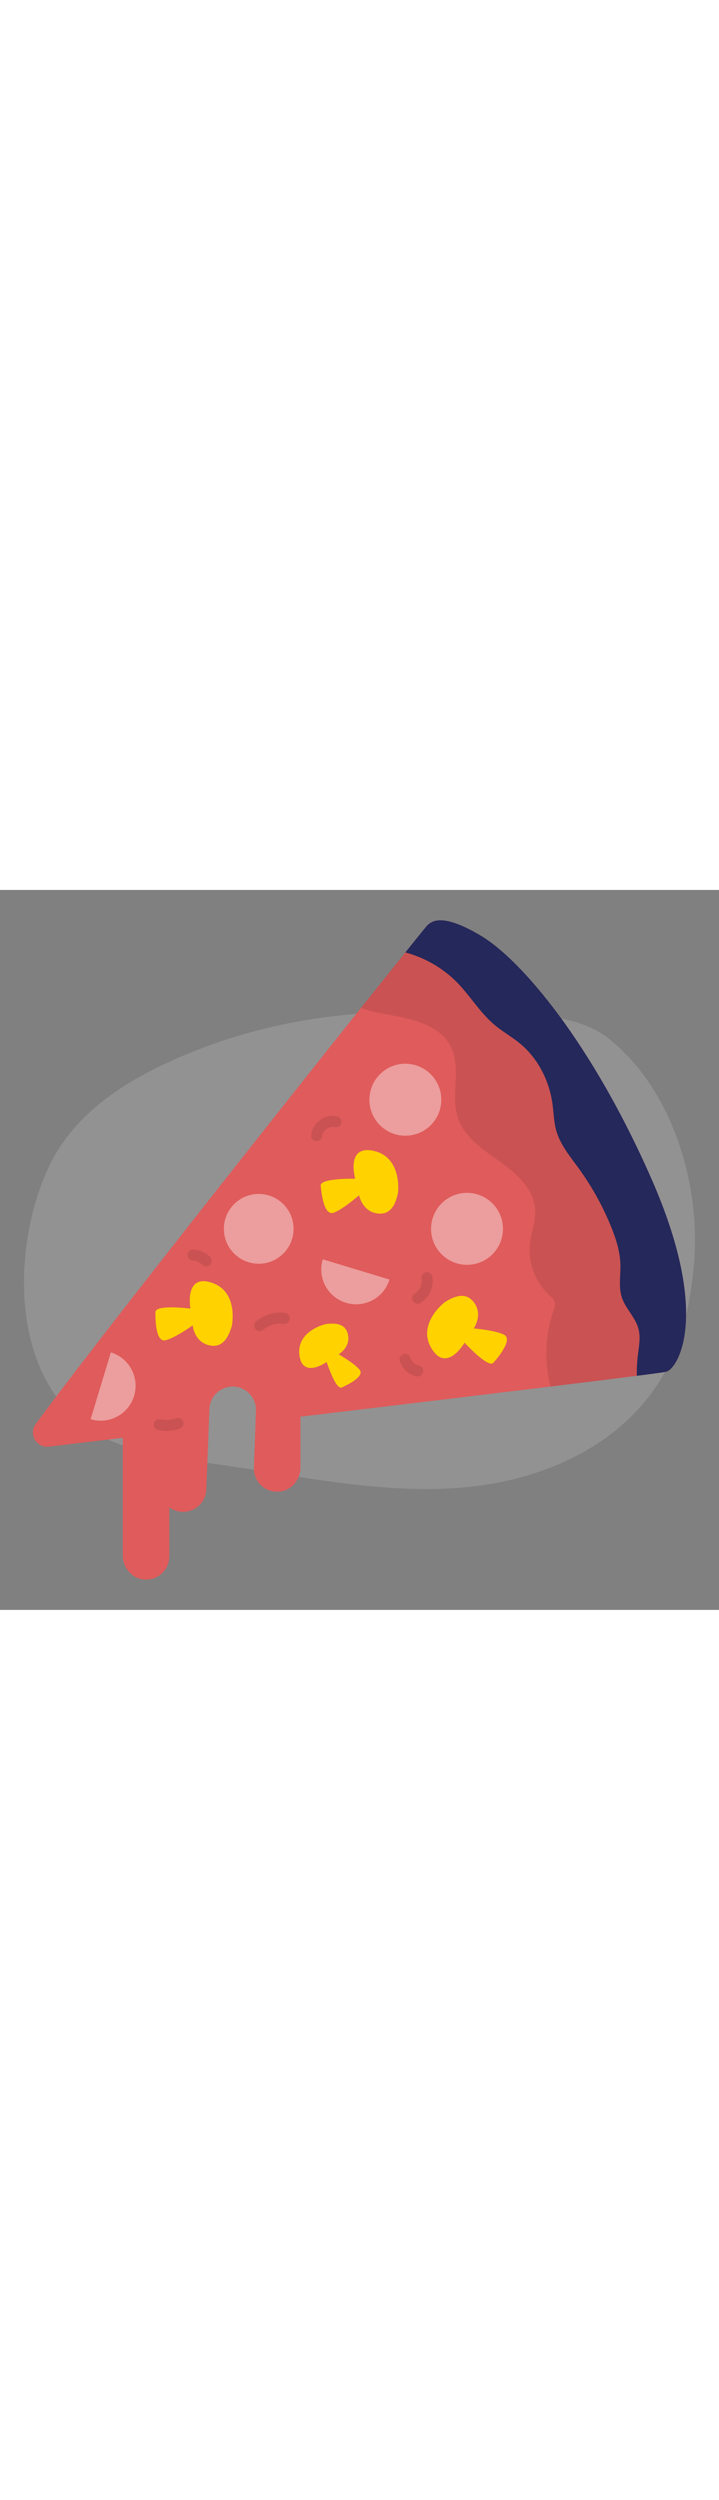 <svg id="_0408_pizza" xmlns="http://www.w3.org/2000/svg" viewBox="0 0 500 500" data-imageid="pizza-4-ed0e5" imageName="Pizza" class="illustrations_image" style="width: 144px;"><rect x="0" y="0" width="500" height="500" fill="#808080" stroke="none"/><defs><style>.cls-1_pizza-4-ed0e5{fill:#fff;opacity:.4;}.cls-2_pizza-4-ed0e5{opacity:.1;}.cls-3_pizza-4-ed0e5{fill:#24285b;}.cls-4_pizza-4-ed0e5{fill:#e6e6e6;opacity:.18;}.cls-5_pizza-4-ed0e5{fill:#ffd200;}.cls-6_pizza-4-ed0e5{fill:#68e1fd;}</style></defs><path id="bg_pizza-4-ed0e5" class="cls-4_pizza-4-ed0e5" d="m243.76,86.44c-45.16,4-89.42,15.5-130.42,34.95-33.84,16.05-64.71,38.16-80.39,73.05-22.9,50.95-25.85,130.97,19.02,171.98,25.78,23.56,63.26,27.5,97.85,32.27,55.16,7.61,110.28,20.22,165.85,16.79,58.74-3.63,118.81-28.62,147.73-82.44,11.87-22.09,16.8-47.26,19.1-72.24,5.02-54.43-13.64-120.18-57.9-156.56-17.14-14.09-39.06-16.33-60.44-17.93-39.93-2.99-80.52-3.41-120.41.12Z"/><g id="pizza_pizza-4-ed0e5"><path class="cls-6_pizza-4-ed0e5 targetColor" d="m463.37,334.56c-2.17.61-34.33,4.67-80.6,10.33-48.56,5.91-112.66,13.61-173.85,20.91v35.38c0,8.62-6.5,16.14-15.1,16.71-9.42.62-17.25-6.84-17.25-16.15l1.42-40.66c0-8.95-7.24-16.19-16.17-16.19s-16.19,7.24-16.19,16.19l-2.15,54.62c0,8.93-7.24,16.19-16.19,16.19-3.55,0-6.85-1.17-9.54-3.13v34c0,9.27-7.81,16.74-17.23,16.15-8.61-.54-15.12-8.06-15.12-16.68v-81.74c-21.03,2.5-38.73,4.59-51.42,6.1-8.61,1.02-14.27-8.72-9.14-15.71,38.85-52.95,159.24-205,226.16-288.92,27.05-33.89,45.37-56.66,46.08-57.31,2.84-2.57,9.68-9.37,37.48,7.24,27.78,16.63,76.62,73.76,118.29,168.36,41.68,94.6,18.74,132.02,10.52,134.32Z" style="fill: rgb(224, 91, 91);"/><path class="cls-2_pizza-4-ed0e5" d="m463.37,334.56c-1,.29-8.35,1.31-20.51,2.86-14.25,1.82-35.12,4.42-60.09,7.47-4.19-17.36-3.82-35.69,2.07-52.59.67-1.88,1.4-3.88.94-5.84-.52-2.17-2.38-3.74-4.03-5.28-9.64-8.93-14.67-22.58-13.17-35.63.92-7.93,4.09-15.67,3.59-23.63-.9-14.25-12.94-25.02-24.58-33.31-11.65-8.27-24.63-16.82-29.14-30.35-5.26-15.74,2.48-34.16-4.78-49.07-7.87-16.22-28.74-20.01-46.5-23.08-5.3-.94-10.87-2.27-16.17-4.15,12.42-15.57,23-28.76,30.87-38.57,9.29-11.56,14.82-18.39,15.21-18.74,2.84-2.57,9.68-9.37,37.48,7.24,27.78,16.63,76.62,73.76,118.29,168.36,41.68,94.6,18.74,132.02,10.52,134.32Z"/><circle class="cls-1_pizza-4-ed0e5" cx="281.88" cy="145.68" r="25"/><circle class="cls-1_pizza-4-ed0e5" cx="324.77" cy="235.35" r="25"/><circle class="cls-1_pizza-4-ed0e5" cx="179.92" cy="235.35" r="24.24"/><path class="cls-1_pizza-4-ed0e5" d="m77.08,321.16c12.81,3.88,20.05,17.42,16.17,30.23-3.88,12.81-17.42,20.05-30.23,16.17l14.06-46.4Z"/><path class="cls-1_pizza-4-ed0e5" d="m270.85,270.56c-3.88,12.81-17.42,20.05-30.23,16.17-12.81-3.88-20.05-17.42-16.17-30.23l46.4,14.06Z"/><path class="cls-5_pizza-4-ed0e5" d="m161.19,302.91s5.13-23.93-14.05-30.18c-19.18-6.25-14.72,17.99-14.72,17.99,0,0-24.25-3.01-24.33,2.39-.08,5.39.19,21.26,7.01,19.62,6.82-1.64,18.88-10.35,18.88-10.35,0,0,.92,10.64,10.36,13.54,9.44,2.9,14.17-3.85,16.86-13.01Z"/><path class="cls-5_pizza-4-ed0e5" d="m309.04,286.48s-19.41,14.9-8.86,32.09c10.56,17.19,22.87-4.16,22.87-4.16,0,0,16.52,18.01,20.08,13.95,3.56-4.05,13.64-16.31,7.38-19.48-6.26-3.17-21.08-4.36-21.08-4.36,0,0,6.2-8.7.89-17.03-5.31-8.33-13.28-6.25-21.27-1.02Z"/><path class="cls-5_pizza-4-ed0e5" d="m276.84,209.88s2.76-24.32-16.94-28.66c-19.7-4.34-12.89,19.34-12.89,19.34,0,0-24.43-.62-23.98,4.76.45,5.38,2.27,21.14,8.9,18.84,6.63-2.3,17.78-12.15,17.78-12.15,0,0,1.96,10.5,11.64,12.46s13.72-5.22,15.5-14.6Z"/><path class="cls-5_pizza-4-ed0e5" d="m226.25,301.55s-20.08,4.58-18.04,21.43c2.04,16.85,18.95,4.85,18.95,4.85,0,0,6.31,19.57,10.45,17.72s16.16-7.69,12.48-12.31c-3.67-4.62-14.59-10.73-14.59-10.73,0,0,7.79-4.48,6.66-12.71-1.14-8.23-7.96-9.44-15.91-8.25Z"/><path class="cls-3_pizza-4-ed0e5" d="m463.37,334.56c-1,.29-8.35,1.31-20.51,2.86-.1-4.88.17-9.75.75-14.59.73-5.97,1.94-12.1.42-17.91-2.09-8.1-9.08-14.15-11.65-22.12-2.32-7.24-.73-15.09-.94-22.69-.25-9.14-3.11-17.99-6.55-26.44-5.82-14.28-13.38-27.84-22.44-40.32-5.97-8.22-12.73-16.24-15.55-26-1.77-6.14-1.84-12.61-2.73-18.95-2.25-16.01-10.06-31.43-22.54-41.74-5.63-4.65-12.08-8.22-17.68-12.92-10.08-8.43-16.9-20.1-26.09-29.49-9.83-10.04-22.42-17.2-35.98-20.87,9.29-11.56,14.82-18.39,15.21-18.74,2.84-2.57,9.68-9.37,37.48,7.24,27.78,16.63,76.62,73.76,118.29,168.36,41.68,94.6,18.74,132.02,10.52,134.32Z"/><path class="cls-2_pizza-4-ed0e5" d="m234.6,157.27c-4.02-.92-8.41-.07-11.75,2.38-1.77,1.29-3.26,2.76-4.42,4.63-1.2,1.93-1.79,4.05-2.02,6.29-.09.92.49,2.09,1.12,2.72.67.67,1.76,1.17,2.72,1.12.99-.04,2.02-.37,2.72-1.12.62-.68.92-1.42,1.06-2.29-.01.08-.02.16-.03.23.08-.56.2-1.11.37-1.66.02-.06.09-.24.15-.4.07-.14.15-.32.19-.4.14-.26.29-.52.45-.77.06-.09.17-.23.26-.35.29-.34.58-.69.92-1,.17-.16.36-.32.54-.48.05-.04.1-.07.15-.11.47-.32.96-.61,1.47-.86.04-.02.08-.04.11-.05.24-.06.5-.19.72-.26.42-.13.85-.2,1.28-.28.55-.04,1.11-.04,1.66,0,.1.02.2.03.3.06,1.95.45,4.25-.6,4.72-2.68.45-1.95-.59-4.25-2.68-4.72Z"/><path class="cls-2_pizza-4-ed0e5" d="m300.65,268.27c-.35-1.98-2.88-3.28-4.72-2.68-2.13.69-3.06,2.6-2.68,4.72,0,.03.01.08.02.14,0,.03,0,.05,0,.06.03.31.04.61.05.92,0,.31,0,.62-.02.92,0,.17-.02.34-.04.51,0,.03,0,.04,0,.07-.07.52-.23,1.06-.36,1.53-.09.3-.18.59-.29.88-.02.05-.06.14-.09.23-.26.56-.56,1.1-.89,1.62-.1.16-.22.36-.34.54-.01.01,0,0-.02.02-.11.13-.22.26-.33.39-.43.49-.89.95-1.39,1.37-.02.02-.07.05-.11.09-.04.03-.08.06-.09.07-.28.2-.57.38-.87.55-1.73,1.03-2.51,3.5-1.38,5.25,1.12,1.74,3.41,2.48,5.25,1.38,2.95-1.76,5.46-4.46,6.87-7.6,1.59-3.53,2.1-7.18,1.42-11Z"/><path class="cls-2_pizza-4-ed0e5" d="m200.37,294.8c-.8-.74-1.64-.98-2.72-1.12-7.12-.94-14.34,1.54-19.76,6.15-1.54,1.31-1.44,4.1,0,5.43,1.63,1.5,3.79,1.39,5.43,0,.18-.15,1.01-1,.29-.26.24-.25.6-.44.89-.63.6-.41,1.23-.78,1.87-1.13.32-.17.65-.34.98-.49.12-.06.25-.11.37-.17.67-.25,1.34-.5,2.03-.7.7-.2,1.41-.37,2.13-.5.18-.03.36-.06.54-.09.43-.06.36-.06-.21.02.28-.13.79-.08,1.09-.1,1.46-.1,2.91-.05,4.36.15.9.12,2.11-.52,2.72-1.12.67-.67,1.17-1.76,1.12-2.72-.04-.99-.37-2.02-1.12-2.72Z"/><path class="cls-2_pizza-4-ed0e5" d="m127.49,369.49c-.61-1.87-2.69-3.39-4.72-2.68-1.38.48-2.79.81-4.23,1.04-1.84.2-3.69.2-5.54-.02-.42-.07-.83-.13-1.25-.22-1.96-.42-4.25.58-4.72,2.68-.44,1.93.58,4.27,2.68,4.72,5,1.08,10.26.88,15.1-.81,1.89-.66,3.35-2.66,2.68-4.72Z"/><path class="cls-2_pizza-4-ed0e5" d="m146.1,254.84c-3.22-3.1-7.38-4.86-11.82-5.18-.94-.07-2.07.48-2.72,1.12-.67.67-1.17,1.76-1.12,2.72.04.99.37,2.02,1.12,2.72.78.72,1.65,1.05,2.72,1.12.07,0,.14.02.22.02,1.01.16,1.99.43,2.94.79.84.39,1.65.86,2.41,1.4.28.23.56.46.82.71.72.69,1.71,1.12,2.72,1.12.94,0,2.07-.42,2.72-1.12.67-.73,1.17-1.69,1.12-2.72-.05-1.01-.38-2-1.12-2.72Z"/><path class="cls-2_pizza-4-ed0e5" d="m293.79,332.09c-.52-.8-1.32-1.58-2.29-1.76-.58-.11-1.13-.28-1.68-.48-.63-.3-1.22-.65-1.79-1.05-.5-.43-.97-.89-1.39-1.4-.37-.53-.7-1.09-.98-1.68-.09-.23-.18-.47-.25-.71-.27-.94-.92-1.8-1.76-2.29-.82-.48-2.04-.69-2.96-.39-1.96.63-3.28,2.66-2.68,4.72,1.52,5.23,6.05,9.64,11.46,10.67,1.03.2,2.03.16,2.96-.39.8-.47,1.56-1.38,1.76-2.29.22-.98.18-2.09-.39-2.96Z"/></g></svg>